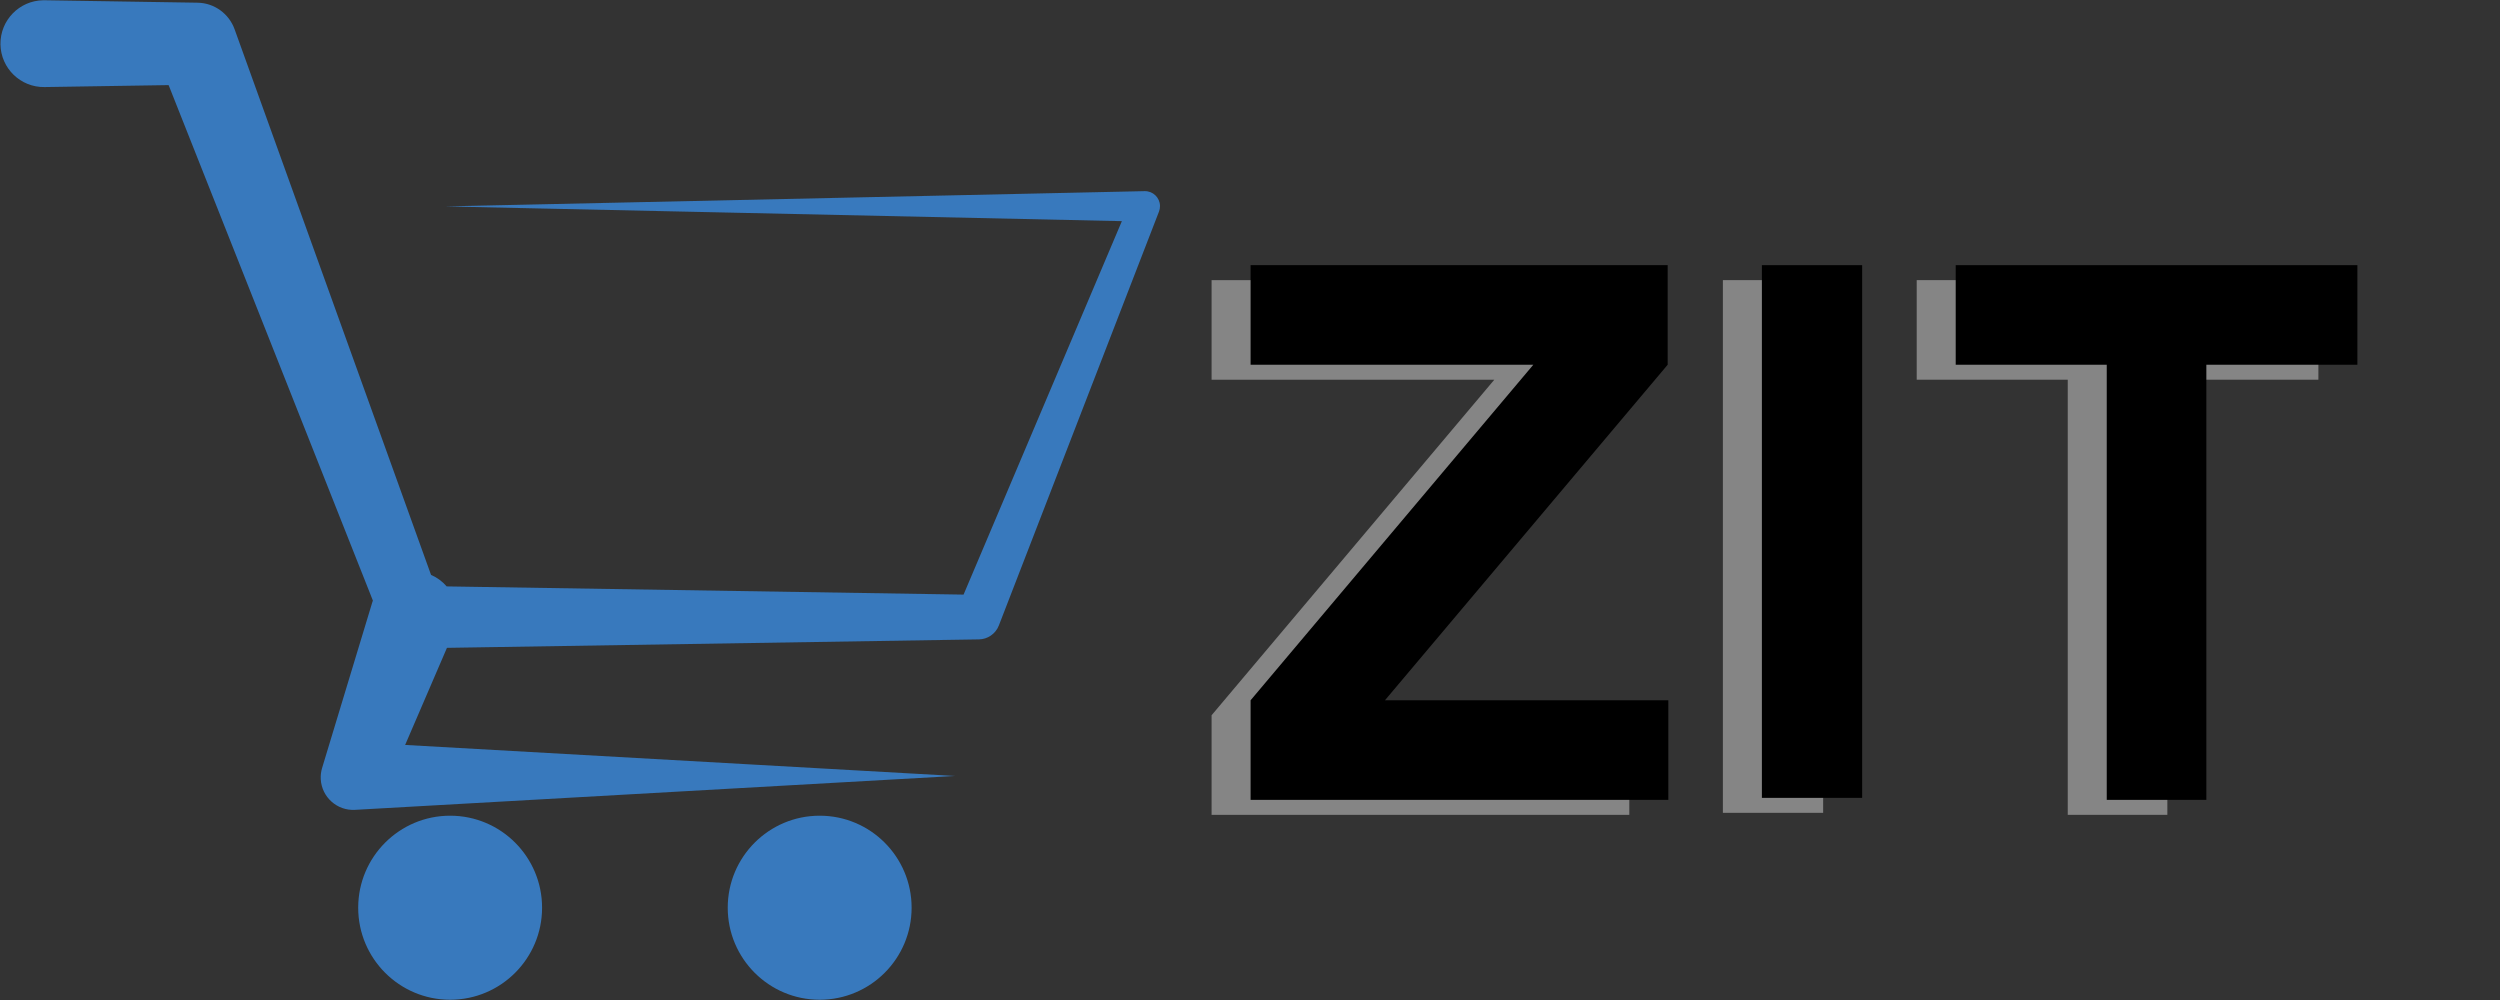 <svg xmlns="http://www.w3.org/2000/svg" xmlns:xlink="http://www.w3.org/1999/xlink" width="500" zoomAndPan="magnify" viewBox="0 0 375 150" height="200" preserveAspectRatio="xMidYMid meet" version="1.0"><rect x="0" y="0" width="375" height="150" fill="#333333" stroke="none"/><defs><g/></defs><path fill="#3879bd" d="M 171.699 28.672 L 66.781 30.961 L 168.281 33.172 L 144.535 89.191 L 67.004 87.961 C 66.375 87.23 65.582 86.633 64.656 86.234 L 35.184 4.375 C 34.359 2.098 32.195 0.445 29.637 0.406 L 29.438 0.402 L 6.676 0.039 C 6.617 0.039 6.531 0.039 6.473 0.039 C 2.879 0.098 0.016 3.059 0.07 6.652 C 0.125 10.246 3.086 13.117 6.676 13.059 L 25.293 12.766 L 55.934 90.09 C 55.906 90.168 55.875 90.246 55.848 90.332 L 48.48 114.652 L 48.309 115.219 C 48.152 115.742 48.082 116.305 48.113 116.887 C 48.266 119.57 50.562 121.629 53.246 121.477 L 143.246 116.395 L 60.77 111.742 L 67.043 97.176 L 146.73 95.91 L 146.84 95.91 C 148.125 95.887 149.332 95.098 149.828 93.824 L 173.816 31.82 L 173.852 31.73 C 173.953 31.465 174.004 31.176 174 30.875 C 173.973 29.633 172.941 28.645 171.699 28.672 " fill-opacity="1" fill-rule="nonzero"/><path fill="#3879bd" d="M 67.52 122.355 C 59.906 122.355 53.73 128.535 53.73 136.156 C 53.73 143.781 59.906 149.961 67.52 149.961 C 75.137 149.961 81.312 143.781 81.312 136.156 C 81.312 128.535 75.137 122.355 67.52 122.355 " fill-opacity="1" fill-rule="nonzero"/><path fill="#3879bd" d="M 122.953 122.355 C 115.336 122.355 109.16 128.535 109.16 136.156 C 109.16 143.781 115.336 149.961 122.953 149.961 C 130.57 149.961 136.742 143.781 136.742 136.156 C 136.742 128.535 130.57 122.355 122.953 122.355 " fill-opacity="1" fill-rule="nonzero"/><g fill="#ffffff" fill-opacity="0.4"><g transform="translate(174.718, 122.226)"><g><path d="M 27.172 -14.938 L 69.582 -65.27 L 69.582 -80.207 L 7.02 -80.207 L 7.02 -65.27 L 49.43 -65.27 L 7.02 -14.938 L 7.02 0 L 69.68 0 L 69.68 -14.938 Z M 27.172 -14.938 "/></g></g></g><g fill="#ffffff" fill-opacity="0.4"><g transform="translate(251.413, 122.226)"><g><path d="M 7.02 -80.207 L 22.059 -80.207 L 22.059 -0.301 L 7.02 -0.301 Z M 7.02 -80.207 "/></g></g></g><g fill="#ffffff" fill-opacity="0.4"><g transform="translate(280.486, 122.226)"><g><path d="M 67.273 -80.207 L 7.02 -80.207 L 7.02 -65.27 L 29.676 -65.27 L 29.676 0 L 44.617 0 L 44.617 -65.27 L 67.273 -65.27 Z M 67.273 -80.207 "/></g></g></g><g fill="#000000" fill-opacity="1"><g transform="translate(180.569, 119.98)"><g><path d="M 27.172 -14.938 L 69.582 -65.27 L 69.582 -80.207 L 7.02 -80.207 L 7.02 -65.27 L 49.43 -65.27 L 7.02 -14.938 L 7.02 0 L 69.68 0 L 69.68 -14.938 Z M 27.172 -14.938 "/></g></g></g><g fill="#000000" fill-opacity="1"><g transform="translate(257.263, 119.98)"><g><path d="M 7.02 -80.207 L 22.059 -80.207 L 22.059 -0.301 L 7.02 -0.301 Z M 7.02 -80.207 "/></g></g></g><g fill="#000000" fill-opacity="1"><g transform="translate(286.336, 119.98)"><g><path d="M 67.273 -80.207 L 7.02 -80.207 L 7.02 -65.27 L 29.676 -65.27 L 29.676 0 L 44.617 0 L 44.617 -65.27 L 67.273 -65.27 Z M 67.273 -80.207 "/></g></g></g></svg>